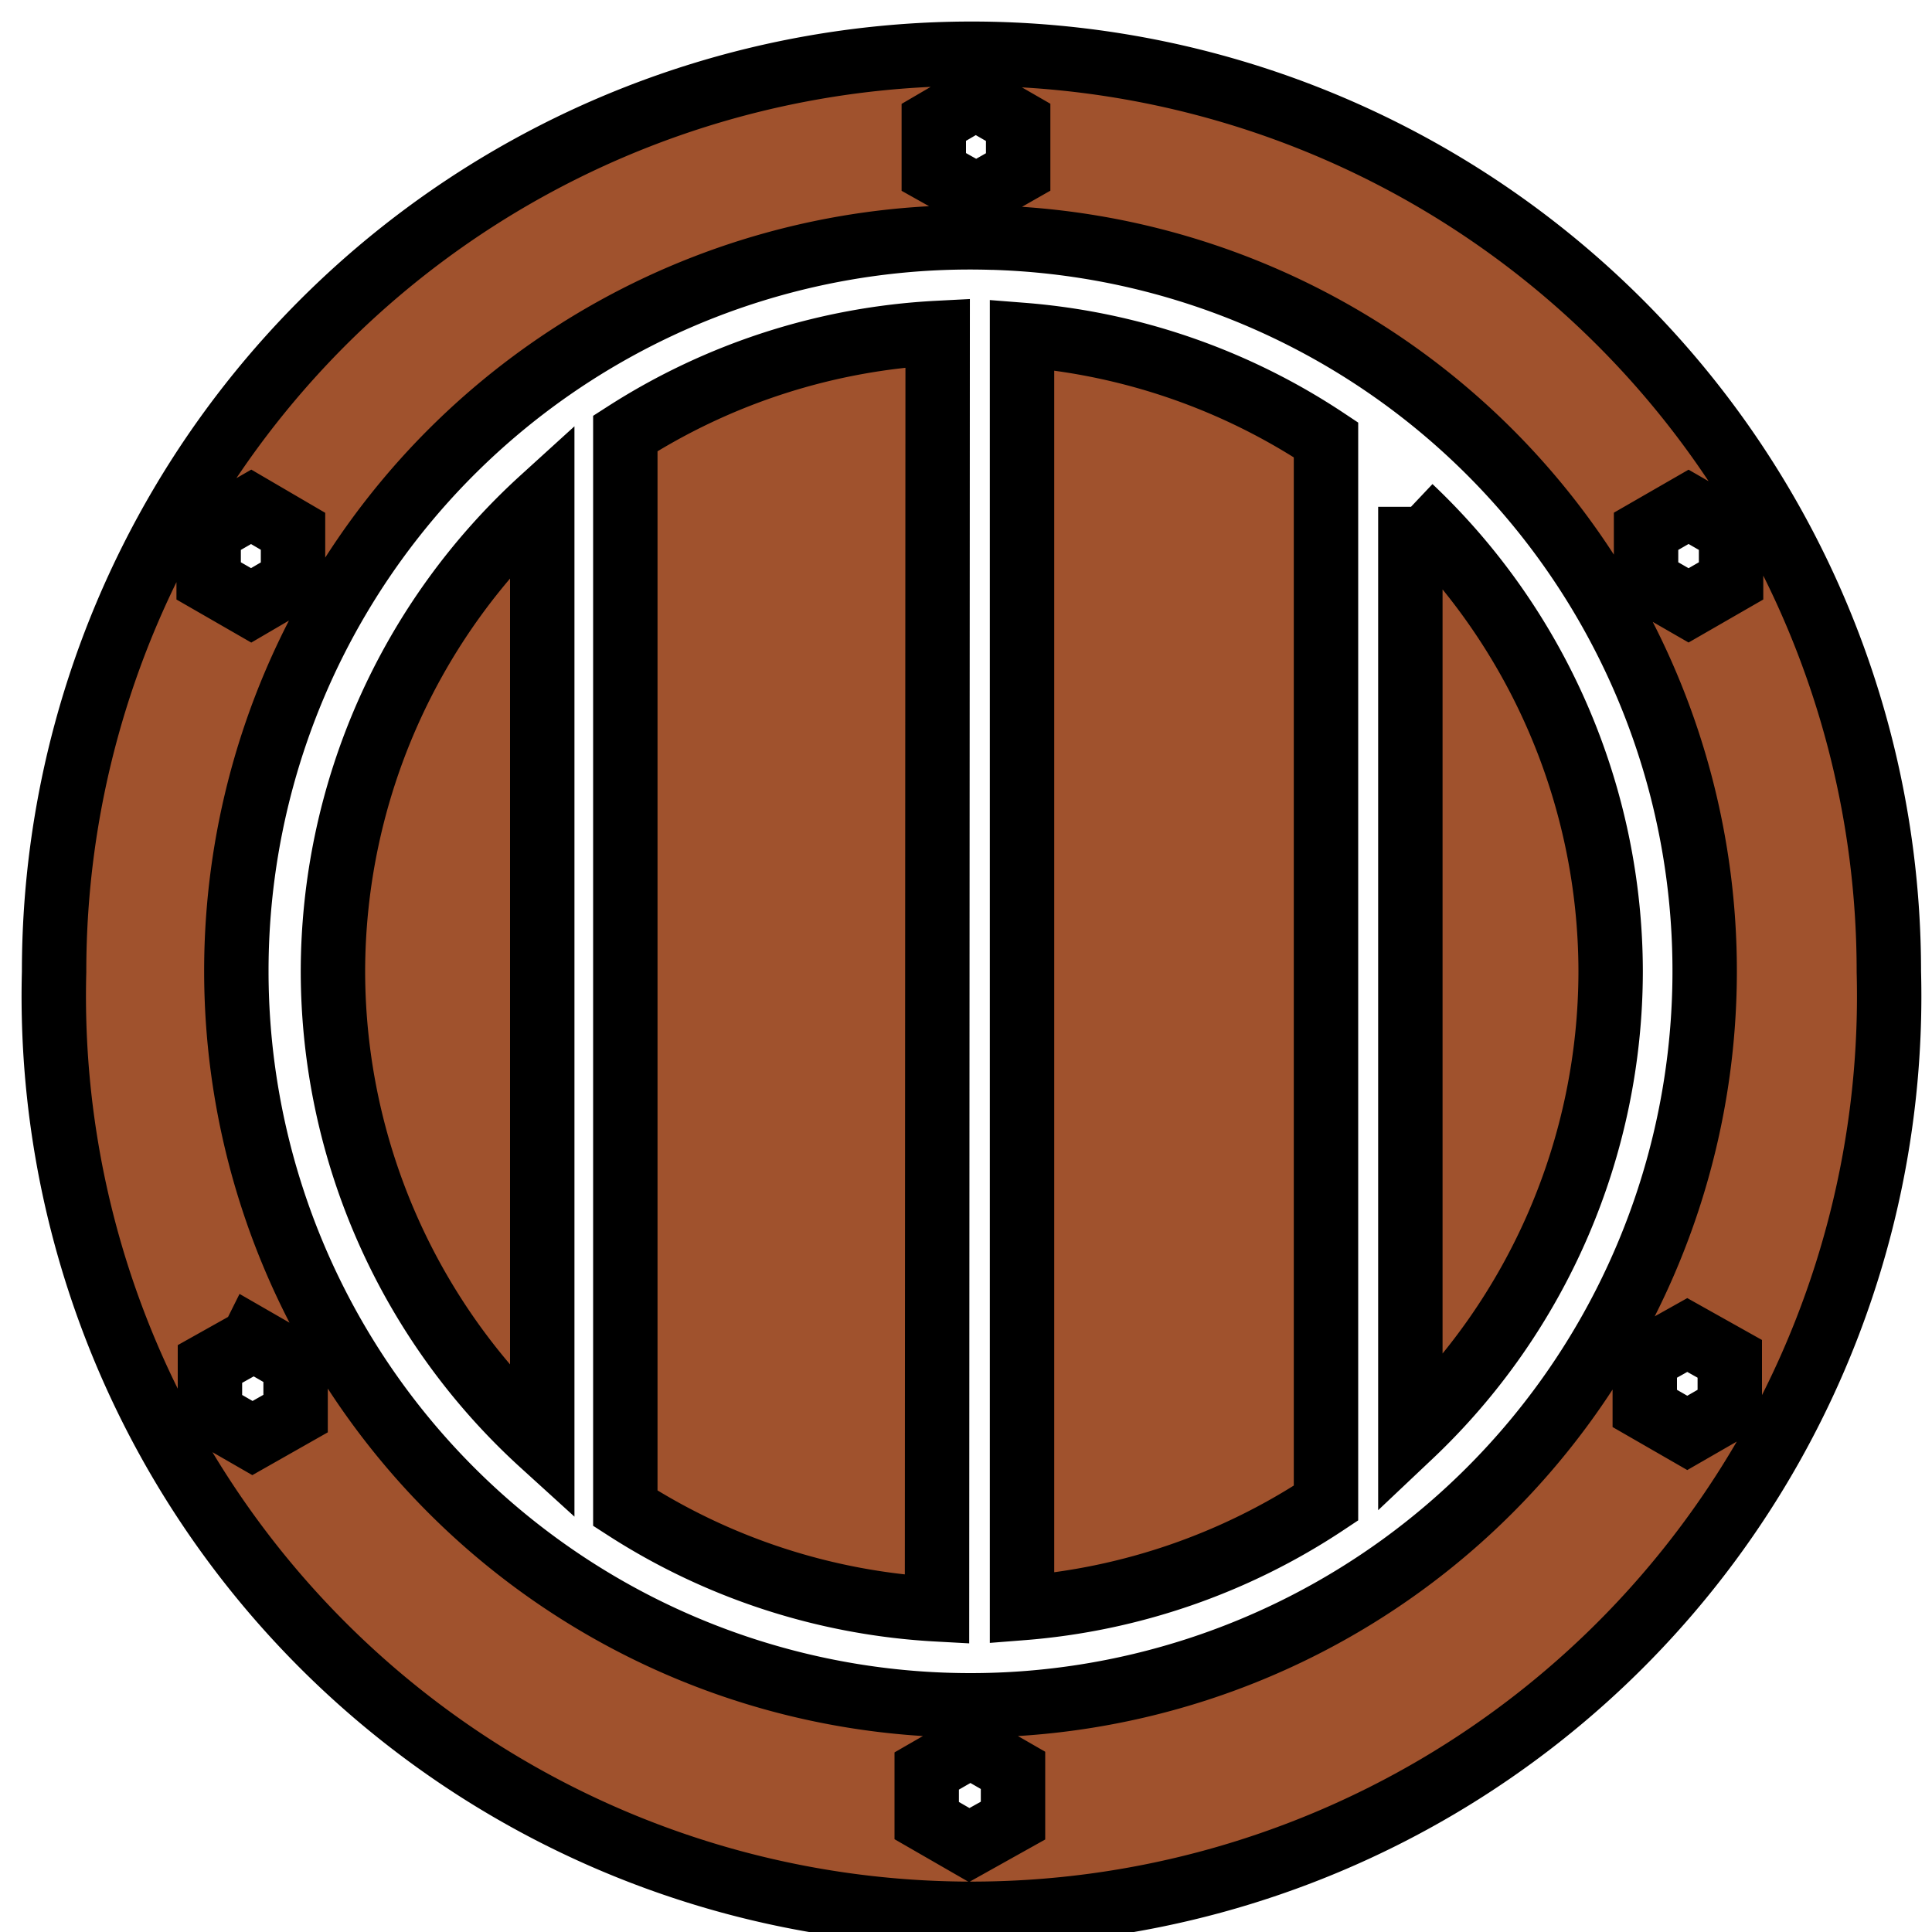 <svg xmlns="http://www.w3.org/2000/svg" height="30" width="30" viewbox="0 0 30 30">
    <path
        d="M 15.49,0.84 A 14.25,14.25 0 0 0 0.84,15.09 a 14.25,14.25 0 1 0 28.49,0 A 14.25,14.25 0 0 0 15.49,0.84 Z M 15.15,1.52 15.81,1.90 V 2.67 L 15.16,3.04 14.50,2.67 V 1.90 Z m 0.26,2.17 a 11.39,11.39 0 0 1 11.06,11.39 11.40,11.40 0 0 1 -22.80,0 A 11.39,11.39 0 0 1 15.39,3.69 Z M 14.56,5.17 A 9.93,9.93 0 0 0 9.71,6.73 V 23.42 a 9.93,9.93 0 0 0 4.84,1.57 z m 1.31,0.03 V 24.97 a 9.93,9.93 0 0 0 4.72,-1.63 V 6.83 A 9.93,9.93 0 0 0 15.87,5.20 Z M 8.42,7.75 A 9.93,9.93 0 0 0 5.17,15.09 9.93,9.93 0 0 0 8.42,22.42 Z M 3.90,7.87 4.55,8.25 V 9.02 L 3.90,9.40 3.24,9.02 V 8.25 Z m 22.32,0 0.66,0.38 V 9.02 L 26.22,9.40 25.56,9.02 V 8.25 Z m -4.32,0 V 22.29 a 9.93,9.93 0 0 0 3.11,-7.21 9.93,9.93 0 0 0 -3.11,-7.20 z m 4.30,12.86 0.66,0.37 v 0.77 l -0.66,0.38 -0.66,-0.38 v -0.77 z m -22.27,0.06 0.66,0.38 v 0.78 L 3.92,22.33 3.26,21.95 V 21.18 L 3.92,20.81 Z m 11.14,6.32 0.66,0.38 v 0.78 l -0.68,0.38 -0.66,-0.38 v -0.77 l 0.66,-0.38 z"
        style="fill:#a0522d;stroke:#000000;stoke-width:0.6px"
    />
</svg>
